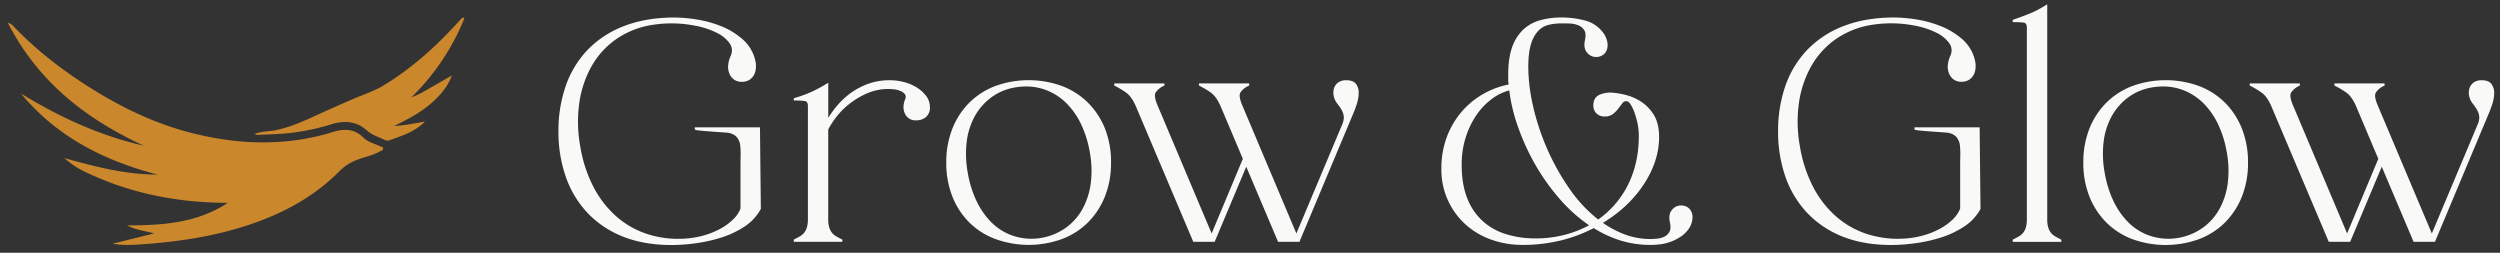 <svg xmlns="http://www.w3.org/2000/svg" width="1662" height="168" fill="none">
    <rect width="100%" height="100%" fill="#333333" stroke="none"/>
    <path fill="#F9F9F7"
          d="M609.2 58a30.303 30.303 0 0 0-8.48-3.5 36.94 36.94 0 0 0-8.89-1.16 42.439 42.439 0 0 0-15.09 2.53 48.067 48.067 0 0 0-11.81 6.43 52.45 52.45 0 0 0-8.93 8.55 70.572 70.572 0 0 0-5.37 7.46V55l-.76.47c-1.8 1.11-3.55 2.12-5.19 3-1.64.88-3.34 1.74-5 2.49a79.3 79.3 0 0 1-5.28 2.17c-1.85.68-4 1.38-6.34 2.08l-.35.11v1.49h.5a58.095 58.095 0 0 1 6.61.32c1 .11 2.27.58 2.27 3.36v75.1a19.184 19.184 0 0 1-.7 5.69 10.104 10.104 0 0 1-1.89 3.58 10.572 10.572 0 0 1-2.78 2.29c-1.14.64-2.39 1.3-3.74 2l-.27.14v1.44H560v-1.44l-.28-.14c-1.35-.67-2.6-1.33-3.73-2a10.232 10.232 0 0 1-2.79-2.29 10.09 10.09 0 0 1-1.88-3.58 19.087 19.087 0 0 1-.71-5.69v-59.5a54.466 54.466 0 0 1 5.74-8.78 49.573 49.573 0 0 1 9-8.77A52.642 52.642 0 0 1 577 61.82a35.002 35.002 0 0 1 13.57-2.67c1.411.013 2.821.113 4.22.3a14.22 14.22 0 0 1 4.21 1.21 6.754 6.754 0 0 1 2.72 2.13 3.399 3.399 0 0 1 0 3.19c-1.44 3.74-1.43 7 0 9.8a7.51 7.51 0 0 0 7.22 4.22 9.88 9.88 0 0 0 6.69-2.21 8.073 8.073 0 0 0 2.57-6.43 12.315 12.315 0 0 0-2.6-7.71 23.663 23.663 0 0 0-6.4-5.65ZM723.09 68.09a49.003 49.003 0 0 0-17.38-11 65 65 0 0 0-43.75 0 49.078 49.078 0 0 0-17.38 11 50.86 50.86 0 0 0-11.38 17.28 60.235 60.235 0 0 0-4.11 22.72 60.234 60.234 0 0 0 4.11 22.72 50.854 50.854 0 0 0 11.38 17.27A48.883 48.883 0 0 0 662 159a65.004 65.004 0 0 0 43.75 0 48.866 48.866 0 0 0 17.38-11 50.854 50.854 0 0 0 11.38-17.27 60.074 60.074 0 0 0 4.11-22.72 59.996 59.996 0 0 0-4.11-22.72 50.858 50.858 0 0 0-11.42-17.2Zm-40.92-10.61c4.98-.013 9.913.966 14.51 2.88a38.999 38.999 0 0 1 12.46 8.44 50.4 50.4 0 0 1 9.5 13.64 71.012 71.012 0 0 1 5.8 18.44 67.365 67.365 0 0 1 .63 21.43 48.019 48.019 0 0 1-5.78 17.24 38.169 38.169 0 0 1-11.12 12.15 39.828 39.828 0 0 1-15.45 6.38 38.674 38.674 0 0 1-21.72-2.26 37.559 37.559 0 0 1-12.35-8.44 51.288 51.288 0 0 1-9.4-13.64 70.885 70.885 0 0 1-5.8-18.44 69.044 69.044 0 0 1-.73-21.43 46.614 46.614 0 0 1 5.67-17.24 39.336 39.336 0 0 1 11.13-12.26A36.808 36.808 0 0 1 675 58.1c2.369-.4 4.767-.608 7.17-.62ZM895 53.35a8.941 8.941 0 0 0-5.3 1.45 7.51 7.51 0 0 0-2.78 3.68 9.992 9.992 0 0 0-.34 4.94c.309 1.86 1.06 3.62 2.19 5.13.55.69 1.17 1.53 1.86 2.49a20.294 20.294 0 0 1 1.83 3.15c.544 1.189.85 2.473.9 3.78a11.506 11.506 0 0 1-1.11 4.89l-30.42 72.34L826 70.34c-1.87-4.27-2.34-7.24-1.38-8.83a12.998 12.998 0 0 1 5.53-4.5l.27-.14v-1.44h-33.34v1.44l.27.14a57.963 57.963 0 0 1 7.76 4.65c2.35 1.68 4.5 4.74 6.4 9.07l14.73 34.86-20.74 49.61-35.84-84.86c-1.87-4.27-2.33-7.24-1.38-8.83a12.998 12.998 0 0 1 5.53-4.5l.28-.14v-1.44h-33.34v1.44l.25.13a58.458 58.458 0 0 1 7.75 4.65c2.35 1.68 4.51 4.74 6.4 9.07l38 89.71.13.31h14.23l21-49.91 21.15 49.91h14.22l35.39-84.38c1-2.25 1.9-4.69 2.73-7.24a24.191 24.191 0 0 0 1.27-7.36 9.86 9.86 0 0 0-1.76-5.92c-1.26-1.65-3.43-2.49-6.51-2.49ZM1122.28 138.05a8.008 8.008 0 0 0-5-1.46 7.57 7.57 0 0 0-3.17.807 7.54 7.54 0 0 0-2.52 2.073c-1.71 1.92-2.2 4.67-1.47 8.16.66 2.91.54 5.14-.36 6.62a7.918 7.918 0 0 1-3.63 3.24 15.179 15.179 0 0 1-4.85 1.21c-1.71.14-3 .21-3.82.21a49.11 49.11 0 0 1-17.14-3 65.758 65.758 0 0 1-14.7-7.74c11.52-7 20.69-15.69 27.25-25.74 6.7-10.25 10.1-20.77 10.1-31.25 0-6.18-1.22-11.22-3.63-15a27.822 27.822 0 0 0-8.5-8.7 34.205 34.205 0 0 0-10-4.34 52.359 52.359 0 0 0-8.32-1.48c-3.18-.363-6.41.123-9.34 1.41-2.61 1.27-3.93 3.63-3.93 7-.04.995.13 1.988.5 2.914.36.925.92 1.762 1.64 2.456a7.367 7.367 0 0 0 5.25 2c2.1.114 4.17-.52 5.85-1.79A22.098 22.098 0 0 0 1076 72c1-1.29 1.86-2.48 2.7-3.53.31-.427.72-.762 1.21-.968a2.853 2.853 0 0 1 1.53-.202c.79 0 1.63.66 2.5 2 1.1 1.734 1.99 3.59 2.66 5.53a53.22 53.22 0 0 1 2.07 7.44c.54 2.61.81 5.266.82 7.93 0 12.24-2.44 23.25-7.25 32.73a61.826 61.826 0 0 1-19.77 23 93.868 93.868 0 0 1-19.47-21.02 154.801 154.801 0 0 1-14.77-26.72 158.19 158.19 0 0 1-9.15-28.07 119.18 119.18 0 0 1-3.08-25.45c0-6.45.63-11.67 1.86-15.49a21.55 21.55 0 0 1 4.88-8.77 14.244 14.244 0 0 1 7-3.94c2.73-.622 5.53-.934 8.33-.93 1.66 0 3.55 0 5.62.11 1.94.052 3.86.462 5.66 1.21a8.252 8.252 0 0 1 3.94 3.35c.9 1.48 1 3.7.36 6.62-.73 3.49-.23 6.23 1.47 8.16a7.54 7.54 0 0 0 2.52 2.073c.99.498 2.07.773 3.17.807a8.01 8.01 0 0 0 5-1.46 7.213 7.213 0 0 0 2.58-3.81c.43-1.61.47-3.302.11-4.93a15.122 15.122 0 0 0-2.06-5 21.856 21.856 0 0 0-12.59-9 60.407 60.407 0 0 0-15.85-2.05c-4.84-.044-9.66.595-14.32 1.9a26.966 26.966 0 0 0-11.26 6.38 29.41 29.41 0 0 0-7.22 11.67c-1.68 4.76-2.54 10.78-2.54 17.9V53c0 1.062.1 2.12.32 3.16a55.995 55.995 0 0 0-16.75 6.21 54.758 54.758 0 0 0-14.42 11.79 56.081 56.081 0 0 0-9.9 16.74 58.784 58.784 0 0 0-3.68 21.14 48.92 48.92 0 0 0 16.44 37.51 50.425 50.425 0 0 0 17.17 9.91 61.769 61.769 0 0 0 20.09 3.36c8.61.049 17.2-.938 25.57-2.94a96.312 96.312 0 0 0 22-8.25 75.835 75.835 0 0 0 17.82 8.25 67.954 67.954 0 0 0 20.17 2.94c2.11-.01 4.22-.15 6.32-.42a31.73 31.73 0 0 0 13.57-5.09 20.787 20.787 0 0 0 5.57-5.57 15.063 15.063 0 0 0 2-5c.36-1.632.32-3.328-.12-4.94a7.177 7.177 0 0 0-2.55-3.75Zm-65.84 11.72a73.92 73.92 0 0 1-16.27 6.34 76.326 76.326 0 0 1-19.27 2.38 65.583 65.583 0 0 1-19.9-2.89 41.09 41.09 0 0 1-15.56-8.87 40.294 40.294 0 0 1-10.1-15.14c-2.4-6.1-3.61-13.44-3.61-21.83a59.561 59.561 0 0 1 3-19.45 55.971 55.971 0 0 1 7.65-15 44.25 44.25 0 0 1 10.32-10.2 32.598 32.598 0 0 1 10.66-5c1.02 8.09 2.91 16.047 5.64 23.73a152.639 152.639 0 0 0 11.3 25 142.315 142.315 0 0 0 16.23 23 102.967 102.967 0 0 0 19.91 17.93ZM1273.23 84.64l-.5.07v1c0 .73 0 .93 15.25 2 3.34.23 6.5.45 7.06.56a9.766 9.766 0 0 1 5.47 2.69 10.324 10.324 0 0 1 2.47 6c.24 2.743.3 5.499.19 8.25 0 1.1-.05 2.2-.05 3.28v30.17a20.43 20.43 0 0 1-5.06 7.34 38.803 38.803 0 0 1-9 6.39 54.068 54.068 0 0 1-11.68 4.44 60.018 60.018 0 0 1-13.24 1.86 66.502 66.502 0 0 1-23.51-3.31 58.794 58.794 0 0 1-20-11.48 68.297 68.297 0 0 1-15.12-19.37 90.235 90.235 0 0 1-8.92-27.18 90.529 90.529 0 0 1-.62-29.15 69.203 69.203 0 0 1 8.39-24.65 55.141 55.141 0 0 1 16.75-18 58.017 58.017 0 0 1 24.5-9.21c1.94-.27 3.86-.48 5.71-.62a82.375 82.375 0 0 1 22.29 1.45 53.93 53.93 0 0 1 13.85 4.65c3.36 1.595 6.27 4 8.47 7 1.79 2.65 2 5.5.48 8.71a18.212 18.212 0 0 0-1.5 5.89 11.59 11.59 0 0 0 .76 5.34 9.54 9.54 0 0 0 3 4 8.484 8.484 0 0 0 5.32 1.57c1.88.089 3.73-.42 5.3-1.45a9.231 9.231 0 0 0 3-3.53c.68-1.47 1.05-3.063 1.09-4.68.08-1.664-.1-3.33-.53-4.94a26.692 26.692 0 0 0-8.5-13.82 49.918 49.918 0 0 0-14.35-8.62 75.851 75.851 0 0 0-16.28-4.41 98.482 98.482 0 0 0-14.37-1.26c-12.51 0-23.73 1.88-33.35 5.56a66.696 66.696 0 0 0-24.27 15.67 65.878 65.878 0 0 0-14.72 24 90.458 90.458 0 0 0-4.93 30.42 90.459 90.459 0 0 0 4.93 30.42 67.267 67.267 0 0 0 14.51 23.95 65.531 65.531 0 0 0 23.54 15.67c9.27 3.69 20.11 5.56 32.21 5.56 5.33-.035 10.64-.419 15.92-1.15 5.76-.778 11.45-2.039 17-3.77a61.943 61.943 0 0 0 15.46-7.26 32.499 32.499 0 0 0 10.93-11.69l.06-.12-.57-54.24h-42.84ZM462.4 84.64l-.5.07v1.04c0 .73 0 .93 15.25 2 3.34.23 6.5.45 7.07.56a9.82 9.82 0 0 1 5.46 2.69 10.398 10.398 0 0 1 2.47 6c.23 2.744.29 5.499.18 8.25 0 1.1-.05 2.2-.05 3.28v30.17a20.405 20.405 0 0 1-5.06 7.34 38.824 38.824 0 0 1-9 6.39 53.99 53.99 0 0 1-11.68 4.44 59.908 59.908 0 0 1-13.24 1.86 66.434 66.434 0 0 1-23.5-3.31 58.808 58.808 0 0 1-20-11.48 68.202 68.202 0 0 1-15.11-19.37 90.096 90.096 0 0 1-8.92-27.18 90.843 90.843 0 0 1-.63-29.15 69.498 69.498 0 0 1 8.39-24.65 55.152 55.152 0 0 1 16.75-18 58 58 0 0 1 24.51-9.21c1.93-.27 3.85-.48 5.7-.62a82.372 82.372 0 0 1 22.29 1.45 53.791 53.791 0 0 1 13.85 4.65c3.36 1.595 6.27 4 8.47 7 1.79 2.65 1.95 5.5.48 8.71a18.289 18.289 0 0 0-1.5 5.89 11.538 11.538 0 0 0 .77 5.34 9.34 9.34 0 0 0 3 4 8.43 8.43 0 0 0 5.31 1.57 8.888 8.888 0 0 0 5.3-1.45 9.164 9.164 0 0 0 3-3.53 12.19 12.19 0 0 0 1.09-4.68 16.08 16.08 0 0 0-.54-4.94 26.744 26.744 0 0 0-8.5-13.82 49.904 49.904 0 0 0-14.33-8.64 75.571 75.571 0 0 0-16.28-4.41 98.336 98.336 0 0 0-14.36-1.26c-12.52 0-23.74 1.88-33.35 5.56a66.739 66.739 0 0 0-24.28 15.67 65.775 65.775 0 0 0-14.71 24 90.332 90.332 0 0 0-4.94 30.42 90.381 90.381 0 0 0 4.94 30.42 67.117 67.117 0 0 0 14.5 23.95 65.523 65.523 0 0 0 23.54 15.67c9.27 3.69 20.11 5.56 32.21 5.56a121.833 121.833 0 0 0 15.92-1.15 103.502 103.502 0 0 0 17-3.77 61.753 61.753 0 0 0 15.46-7.26A32.518 32.518 0 0 0 505.74 139l.06-.12-.57-54.24H462.4ZM1366.38 157.2a10.011 10.011 0 0 1-2.79-2.29 10.138 10.138 0 0 1-1.88-3.58c-.52-1.85-.76-3.768-.71-5.69V2.88l-.76.47c-1.8 1.11-3.54 2.12-5.19 3a52.55 52.55 0 0 1-5 2.38c-1.65.69-3.43 1.39-5.3 2.08-1.87.69-4 1.46-6.35 2.29l-.34.12v1.48h.5c2.21-.022 4.42.081 6.62.31 1 .11 2.27.58 2.27 3.36v127.27c.05 1.921-.19 3.838-.7 5.69a10.353 10.353 0 0 1-1.89 3.58c-.79.917-1.73 1.691-2.78 2.29-1.14.64-2.39 1.3-3.74 2l-.28.14v1.44h32.3v-1.44l-.28-.14c-1.32-.7-2.58-1.36-3.7-2ZM1479 68.09a49.15 49.15 0 0 0-17.39-11 65 65 0 0 0-43.74 0 49.06 49.06 0 0 0-17.39 11 50.83 50.83 0 0 0-11.38 17.28 60.232 60.232 0 0 0-4.1 22.72 60.232 60.232 0 0 0 4.1 22.72 50.99 50.99 0 0 0 11.38 17.27 48.86 48.86 0 0 0 17.39 11 64.999 64.999 0 0 0 43.74 0 48.97 48.97 0 0 0 17.39-11 50.925 50.925 0 0 0 11.37-17.27 60.035 60.035 0 0 0 4.11-22.72 60.035 60.035 0 0 0-4.11-22.72A51.011 51.011 0 0 0 1479 68.09Zm-41-10.61a37.5 37.5 0 0 1 14.51 2.88A38.866 38.866 0 0 1 1465 68.8a50.327 50.327 0 0 1 9.5 13.64 70.229 70.229 0 0 1 5.8 18.44 66.731 66.731 0 0 1 .63 21.43 47.942 47.942 0 0 1-5.78 17.24A38.01 38.01 0 0 1 1464 151.7a39.858 39.858 0 0 1-15.44 6.38 38.711 38.711 0 0 1-21.74-2.26 37.58 37.58 0 0 1-12.35-8.44 51.242 51.242 0 0 1-9.4-13.64 70.658 70.658 0 0 1-5.8-18.44 69.105 69.105 0 0 1-.73-21.43 46.405 46.405 0 0 1 5.68-17.24 39.139 39.139 0 0 1 11.12-12.26 36.803 36.803 0 0 1 15.44-6.27c2.39-.404 4.8-.61 7.22-.62ZM1656.31 55.85c-1.21-1.66-3.38-2.5-6.46-2.5a8.95 8.95 0 0 0-5.3 1.45 7.521 7.521 0 0 0-2.78 3.68 9.98 9.98 0 0 0-.34 4.94c.31 1.86 1.06 3.62 2.19 5.13.55.69 1.17 1.53 1.86 2.49.7.995 1.32 2.05 1.84 3.15.54 1.19.84 2.474.89 3.78a11.49 11.49 0 0 1-1.11 4.89l-30.42 72.34-35.84-84.86c-1.87-4.27-2.33-7.24-1.38-8.83A13.013 13.013 0 0 1 1585 57l.27-.14v-1.43h-33.33v1.44l.27.14c2.7 1.345 5.3 2.9 7.76 4.65 2.35 1.68 4.5 4.74 6.4 9.07l14.73 34.86-20.74 49.61-35.84-84.86c-1.87-4.27-2.33-7.24-1.38-8.83a12.992 12.992 0 0 1 5.53-4.5l.28-.14v-1.44h-33.35v1.44l.28.14a58.458 58.458 0 0 1 7.75 4.65c2.35 1.68 4.51 4.74 6.4 9.07l38 89.71.13.31h14.23l21-49.91 21.15 49.91h14.22l35.39-84.38c1-2.25 1.9-4.69 2.73-7.24.8-2.373 1.23-4.856 1.27-7.36a9.88 9.88 0 0 0-1.84-5.92Z" />
    <path fill="#CB872C"
          d="m74.86 162 27.58-6.82c-6.12-1.7-12.37-2.34-18-5.35 23.55 0 46.63-1.5 67-15-33.38 0-65.29-6.31-95.4-20.83a58.557 58.557 0 0 1-13.28-8.92c20.33 5.71 40.66 11 62 11-35.47-9.24-67-25.1-90.81-53.9C39.12 77.56 65.6 90 95.59 96.85c-39-18-70.47-42.8-90.42-81.78 2.8.85 3.8 2.46 5 3.67 15.53 16 33.14 29.3 52.07 41 20.78 12.88 42.68 23.11 66.47 29 31 7.66 62.08 8.5 92.92-1.06 7.54-2.34 14.14-2 20 3.85 3 3 7.19 3.85 10.88 5.61.84.41 2.24.48 2.18 1.71-.06 1.23-1.33 1.35-2.19 1.83-4.59 2.61-9.8 3.58-14.69 5.43a31.329 31.329 0 0 0-11.64 7.2c-19.8 20.13-44.25 31.77-71.05 39.32-19.65 5.53-39.72 8.28-60 9.73-6.7.48-13.41.91-20.26-.36Z" />
    <path fill="#CB872C"
          d="M246.75 94.8c1.13.48 2.28.91 3.43 1.36-1.18-.45-2.3-.88-3.43-1.36ZM228.47 86.35h1.16-.1a7.5 7.5 0 0 0-1.06 0Z" />
    <path fill="#CB872C"
          d="M273.56 64.64a153.736 153.736 0 0 0 35.18-52.52l-.81-.5c-.332.14-.648.318-.94.53-.55.51-1.05 1.07-1.55 1.62-15.09 16.7-31.59 31.72-51 43.35-6.21 3.72-13.8 6.07-20.44 9a4611.654 4611.654 0 0 0-16.82 7.42c-7.33 3.26-14.54 6.82-22.08 9.58a80.549 80.549 0 0 1-11.78 3.43c-4 .79-8.07.68-12 1.8-.691.197-1.361.462-2 .79a5.82 5.82 0 0 0 3.16.47c7.28-.29 14.54-.46 21.78-1.36a150.84 150.84 0 0 0 25.57-5.48l.23-.07a31.999 31.999 0 0 1 9.48-1.59 21.33 21.33 0 0 1 9.84 2.35 33.395 33.395 0 0 1 5.36 4 23.697 23.697 0 0 0 5.81 3.25l4.91 2.16a4.293 4.293 0 0 0 4.22.13c1.753-.62 3.493-1.253 5.22-1.9 2.12-.8 4.28-1.57 6.32-2.57a38.234 38.234 0 0 0 11.28-7.69c-6.83 1.06-13.48 2.68-20.4 2.88 7.91-3.94 15.76-7.85 22.63-13.45 6.87-5.6 12.84-12.09 15.66-20.12-4.27 2.46-8.73 5.07-13.23 7.62s-8.7 5.23-13.6 6.87Z" />
</svg>